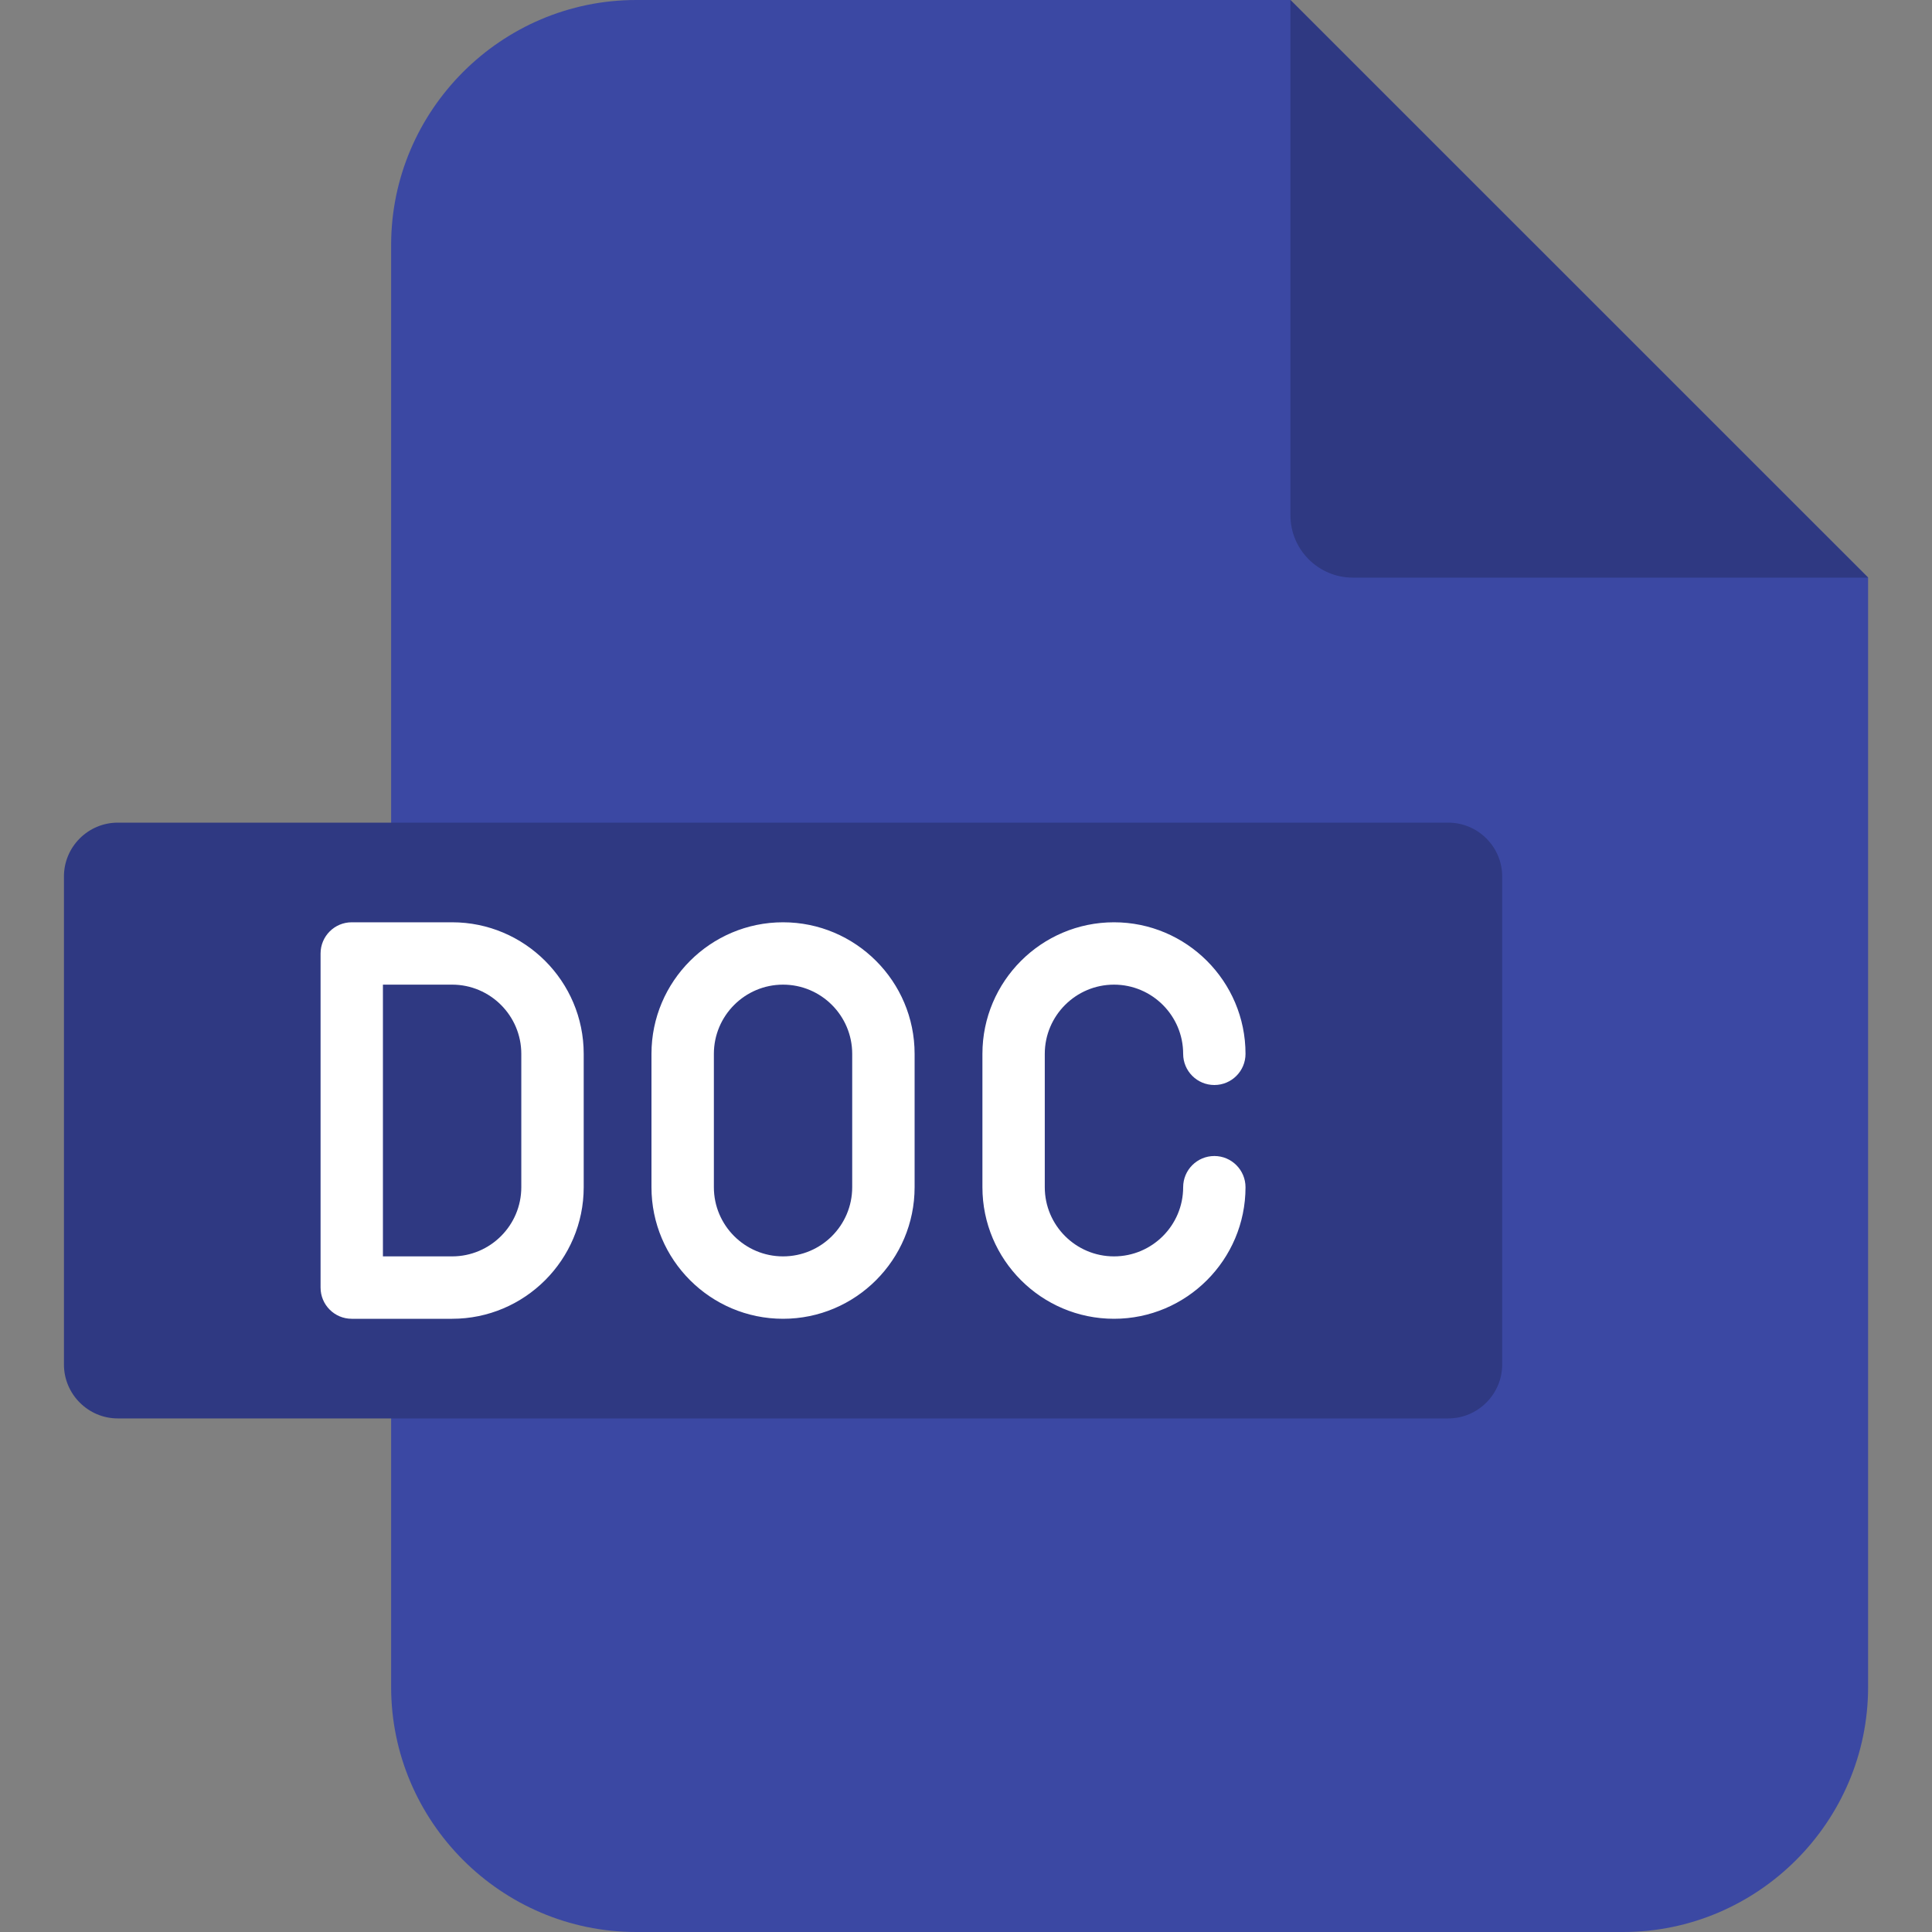  <svg
      width="40"
      height="40"
      viewBox="0 0 40 40"
      fill="none"
      xmlns="http://www.w3.org/2000/svg"
    >
      <rect x="0" y="0" width="40" height="40" fill="#808080" stroke="none"/>
      <g clipPath="url(#clip0_5564_18660)">
        <path
          fillRule="evenodd"
          clipRule="evenodd"
          d="M13.171 0H26.716L38.677 11.959V34.927C38.677 37.718 36.393 40 33.604 40H13.171C10.382 40 8.098 37.718 8.098 34.927V5.073C8.098 2.281 10.382 0 13.171 0Z"
          fill="#3B48A3"
        />
        <path
          fillRule="evenodd"
          clipRule="evenodd"
          d="M26.717 0L38.678 11.959H28.008C27.297 11.959 26.717 11.38 26.717 10.669V0Z"
          fill="#2F3982"
        />
        <path
          fillRule="evenodd"
          clipRule="evenodd"
          d="M2.438 17.032H29.985C30.598 17.032 31.101 17.532 31.101 18.145V28.252C31.101 28.864 30.598 29.367 29.985 29.367H2.438C1.825 29.367 1.324 28.864 1.324 28.252V18.145C1.324 17.532 1.825 17.032 2.438 17.032Z"
          fill="#2F3982"
        />
        <path
          d="M16.212 19.095C14.71 19.095 13.488 20.317 13.488 21.819V24.58C13.488 26.082 14.71 27.304 16.212 27.304C17.714 27.304 18.936 26.082 18.936 24.58V21.819C18.936 20.317 17.714 19.095 16.212 19.095ZM17.644 24.58C17.644 25.37 17.002 26.012 16.212 26.012C15.422 26.012 14.78 25.37 14.78 24.58V21.819C14.78 21.029 15.422 20.386 16.212 20.386C17.002 20.386 17.644 21.029 17.644 21.819V24.58ZM25.787 24.58C25.787 26.082 24.565 27.304 23.064 27.304C21.562 27.304 20.34 26.082 20.34 24.58V21.819C20.34 20.317 21.562 19.095 23.064 19.095C24.565 19.095 25.787 20.317 25.787 21.819C25.787 22.175 25.498 22.464 25.142 22.464C24.785 22.464 24.496 22.175 24.496 21.819C24.496 21.029 23.853 20.386 23.064 20.386C22.274 20.386 21.631 21.029 21.631 21.819V24.58C21.631 25.37 22.274 26.012 23.064 26.012C23.853 26.012 24.496 25.37 24.496 24.58C24.496 24.223 24.785 23.934 25.142 23.934C25.498 23.934 25.787 24.224 25.787 24.58ZM9.361 19.095H7.282C6.926 19.095 6.637 19.384 6.637 19.741V26.658C6.637 27.015 6.926 27.304 7.282 27.304H9.361C10.863 27.304 12.085 26.082 12.085 24.58V21.819C12.085 20.317 10.863 19.095 9.361 19.095ZM10.793 24.58C10.793 25.37 10.15 26.012 9.361 26.012H7.928V20.386H9.361C10.15 20.386 10.793 21.029 10.793 21.819V24.58Z"
          fill="white"
        />
      </g>
      <defs>
        <clipPath id="clip0_5564_18660">
          <rect width="40" height="40" fill="white" />
        </clipPath>
      </defs>
    </svg>